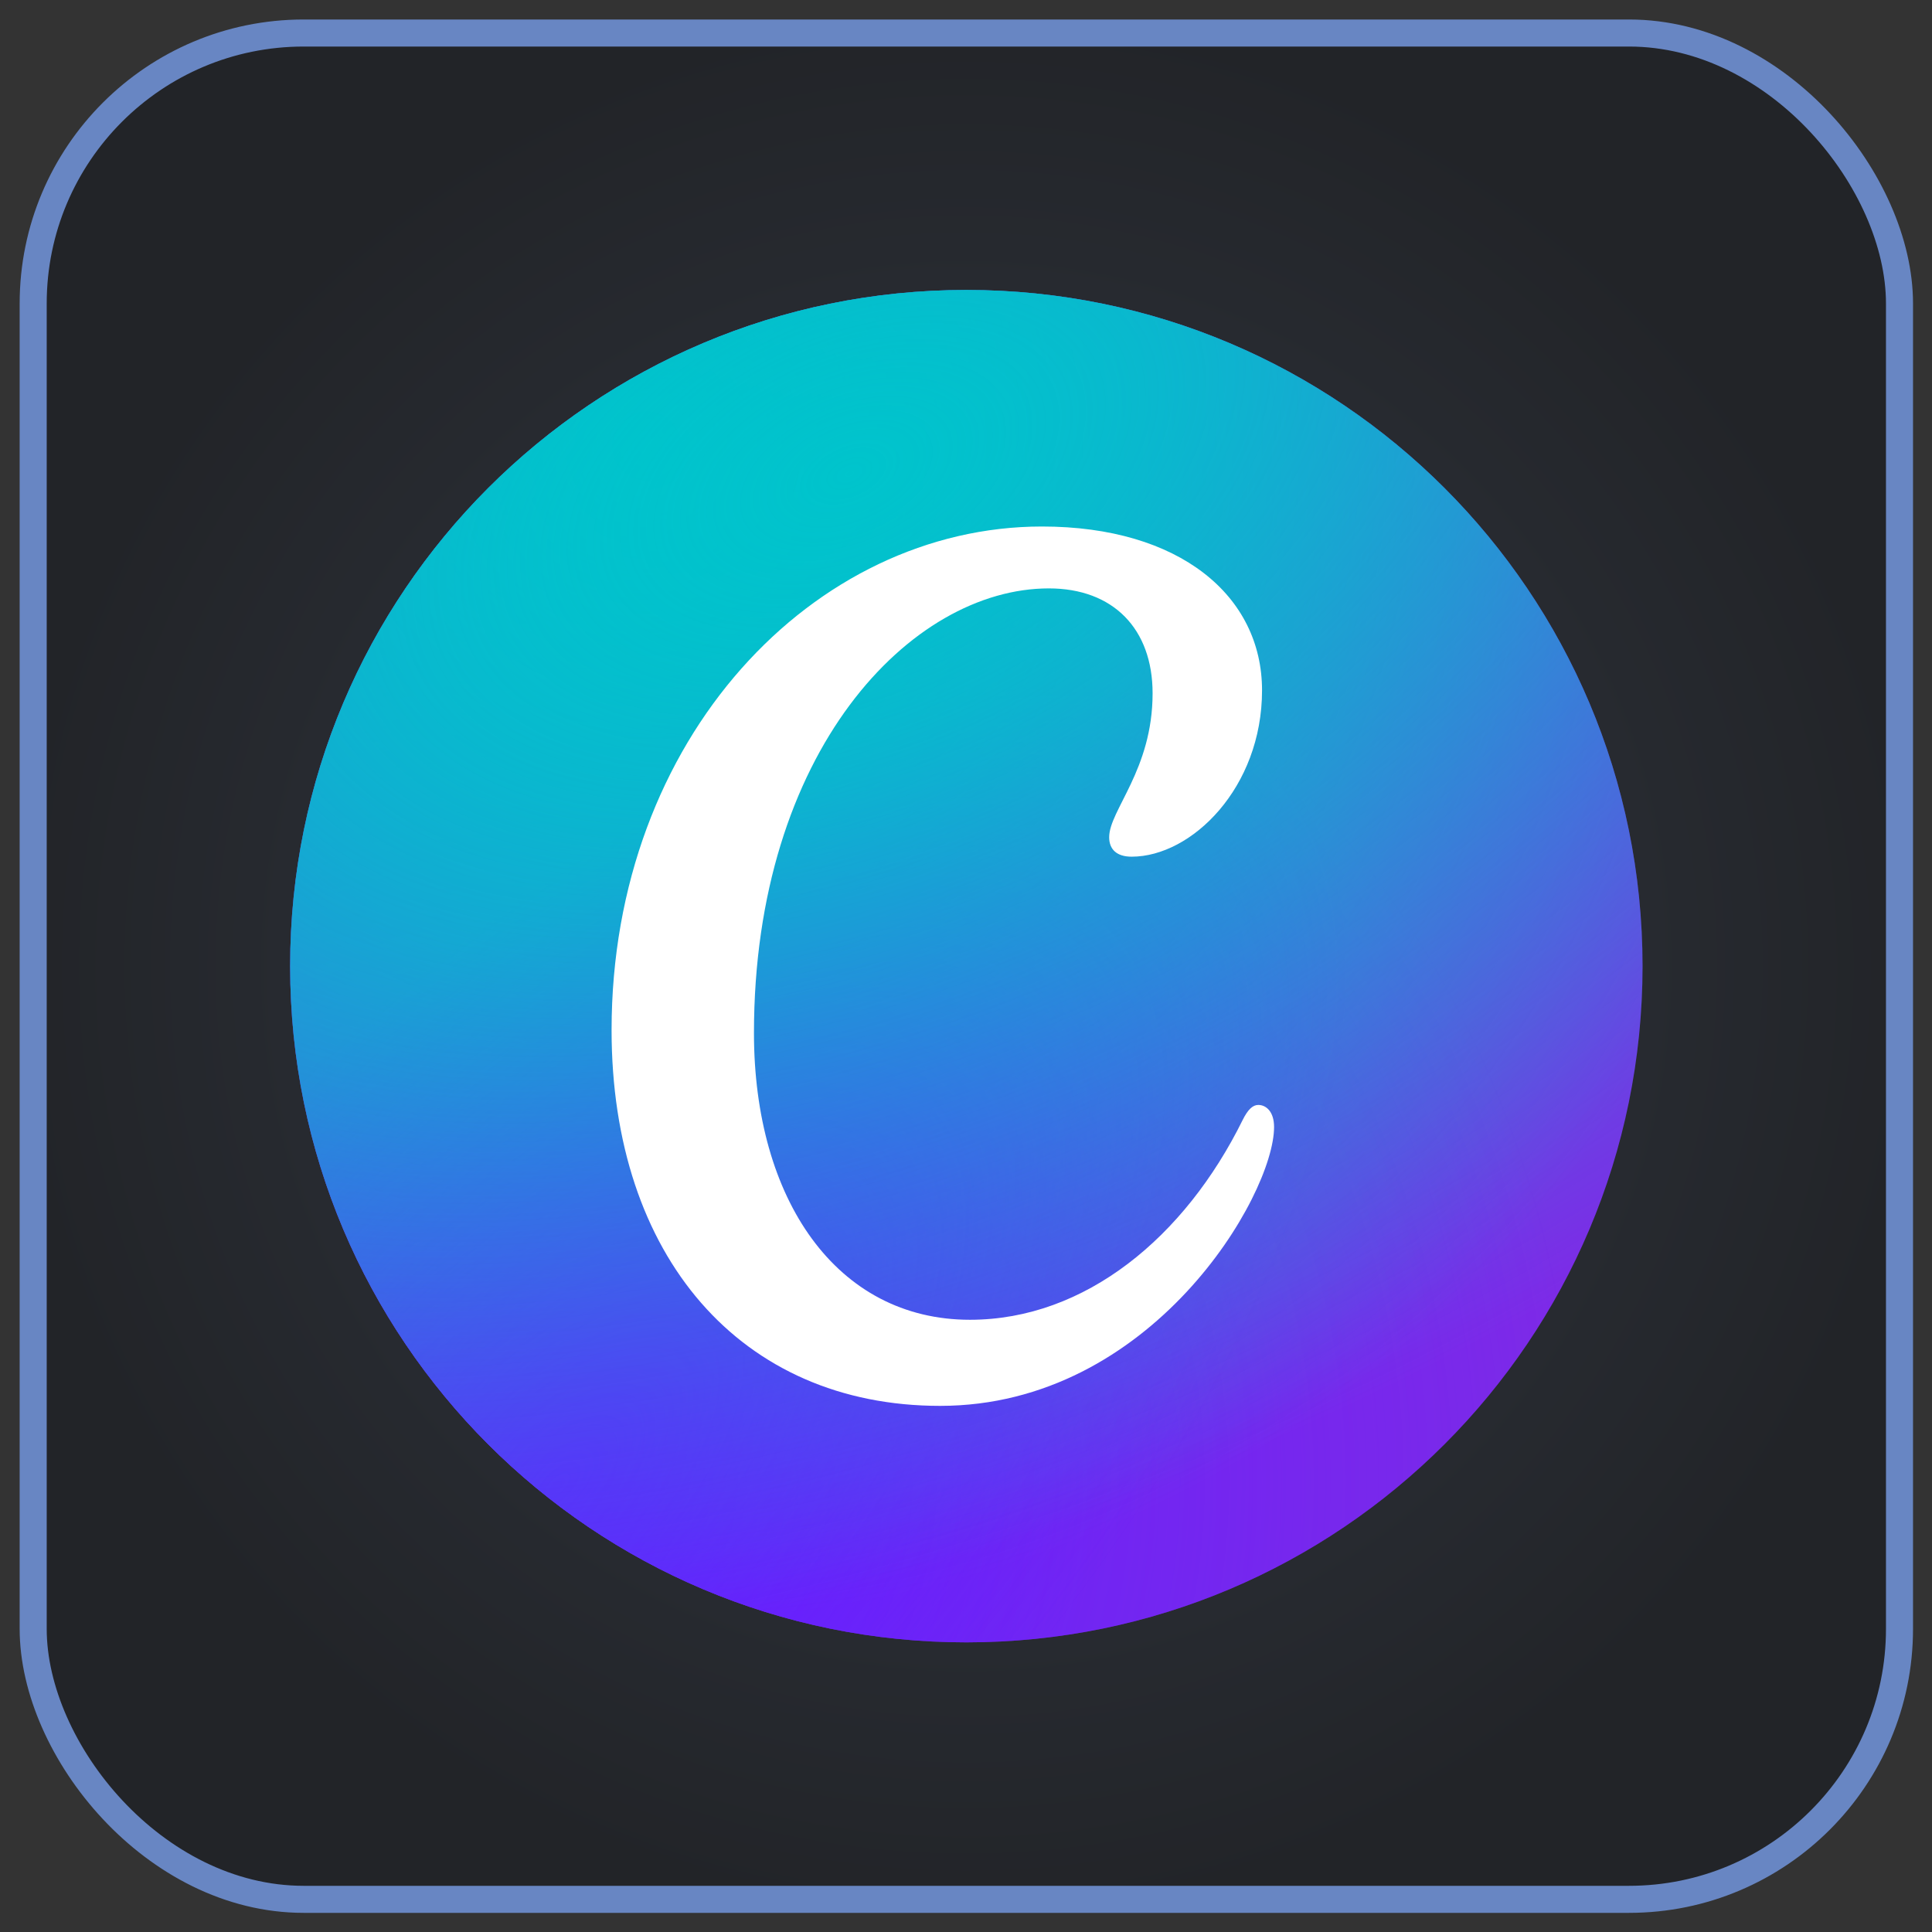 <svg width="96" height="96" viewBox="0 0 96 96" fill="none" xmlns="http://www.w3.org/2000/svg">
<rect x="0" y="0" width="96" height="96" fill="#333333" stroke="none"/>
<rect x="1.649" y="1.641" width="92.736" height="92.736" rx="13.44" fill="url(#paint0_radial_1024_11468)"/>
<rect x="1.649" y="1.641" width="92.736" height="92.736" rx="13.44" stroke="#6886C3" stroke-width="1.344"/>
<path d="M48.017 81.608C66.574 81.608 81.617 66.565 81.617 48.008C81.617 29.451 66.574 14.408 48.017 14.408C29.46 14.408 14.417 29.451 14.417 48.008C14.417 66.565 29.46 81.608 48.017 81.608Z" fill="#7D2AE7"/>
<path d="M48.017 81.608C66.574 81.608 81.617 66.565 81.617 48.008C81.617 29.451 66.574 14.408 48.017 14.408C29.46 14.408 14.417 29.451 14.417 48.008C14.417 66.565 29.46 81.608 48.017 81.608Z" fill="url(#paint1_radial_1024_11468)"/>
<path d="M48.017 81.608C66.574 81.608 81.617 66.565 81.617 48.008C81.617 29.451 66.574 14.408 48.017 14.408C29.46 14.408 14.417 29.451 14.417 48.008C14.417 66.565 29.46 81.608 48.017 81.608Z" fill="url(#paint2_radial_1024_11468)"/>
<path d="M48.017 81.608C66.574 81.608 81.617 66.565 81.617 48.008C81.617 29.451 66.574 14.408 48.017 14.408C29.46 14.408 14.417 29.451 14.417 48.008C14.417 66.565 29.46 81.608 48.017 81.608Z" fill="url(#paint3_radial_1024_11468)"/>
<path d="M48.017 81.608C66.574 81.608 81.617 66.565 81.617 48.008C81.617 29.451 66.574 14.408 48.017 14.408C29.46 14.408 14.417 29.451 14.417 48.008C14.417 66.565 29.46 81.608 48.017 81.608Z" fill="url(#paint4_radial_1024_11468)"/>
<path d="M62.523 54.904C62.245 54.904 62.002 55.138 61.748 55.65C58.88 61.464 53.927 65.579 48.195 65.579C41.568 65.579 37.464 59.596 37.464 51.331C37.464 37.331 45.264 29.237 52.116 29.237C55.317 29.237 57.272 31.249 57.272 34.45C57.272 38.25 55.114 40.262 55.114 41.602C55.114 42.204 55.488 42.568 56.23 42.568C59.211 42.568 62.71 39.143 62.71 34.303C62.71 29.611 58.626 26.162 51.775 26.162C40.452 26.162 30.389 36.66 30.389 51.184C30.389 62.427 36.809 69.857 46.715 69.857C57.229 69.857 63.308 59.396 63.308 56C63.308 55.248 62.924 54.904 62.523 54.904Z" fill="white"/>
<defs>
<radialGradient id="paint0_radial_1024_11468" cx="0" cy="0" r="1" gradientUnits="userSpaceOnUse" gradientTransform="translate(48.017 48.009) rotate(90) scale(47.04)">
<stop stop-color="#333944"/>
<stop offset="1" stop-color="#222428"/>
</radialGradient>
<radialGradient id="paint1_radial_1024_11468" cx="0" cy="0" r="1" gradientUnits="userSpaceOnUse" gradientTransform="translate(27.398 73.969) rotate(-49.416) scale(51.974)">
<stop stop-color="#6420FF"/>
<stop offset="1" stop-color="#6420FF" stop-opacity="0"/>
</radialGradient>
<radialGradient id="paint2_radial_1024_11468" cx="0" cy="0" r="1" gradientUnits="userSpaceOnUse" gradientTransform="translate(32.207 22.048) rotate(54.703) scale(58.61)">
<stop stop-color="#00C4CC"/>
<stop offset="1" stop-color="#00C4CC" stop-opacity="0"/>
</radialGradient>
<radialGradient id="paint3_radial_1024_11468" cx="0" cy="0" r="1" gradientUnits="userSpaceOnUse" gradientTransform="translate(27.397 73.969) rotate(-45.195) scale(51.344 23.614)">
<stop stop-color="#6420FF"/>
<stop offset="1" stop-color="#6420FF" stop-opacity="0"/>
</radialGradient>
<radialGradient id="paint4_radial_1024_11468" cx="0" cy="0" r="1" gradientUnits="userSpaceOnUse" gradientTransform="translate(41.898 23.462) rotate(66.52) scale(52.906 88.63)">
<stop stop-color="#00C4CC" stop-opacity="0.726"/>
<stop offset="0" stop-color="#00C4CC"/>
<stop offset="1" stop-color="#00C4CC" stop-opacity="0"/>
</radialGradient>
</defs>
</svg>

